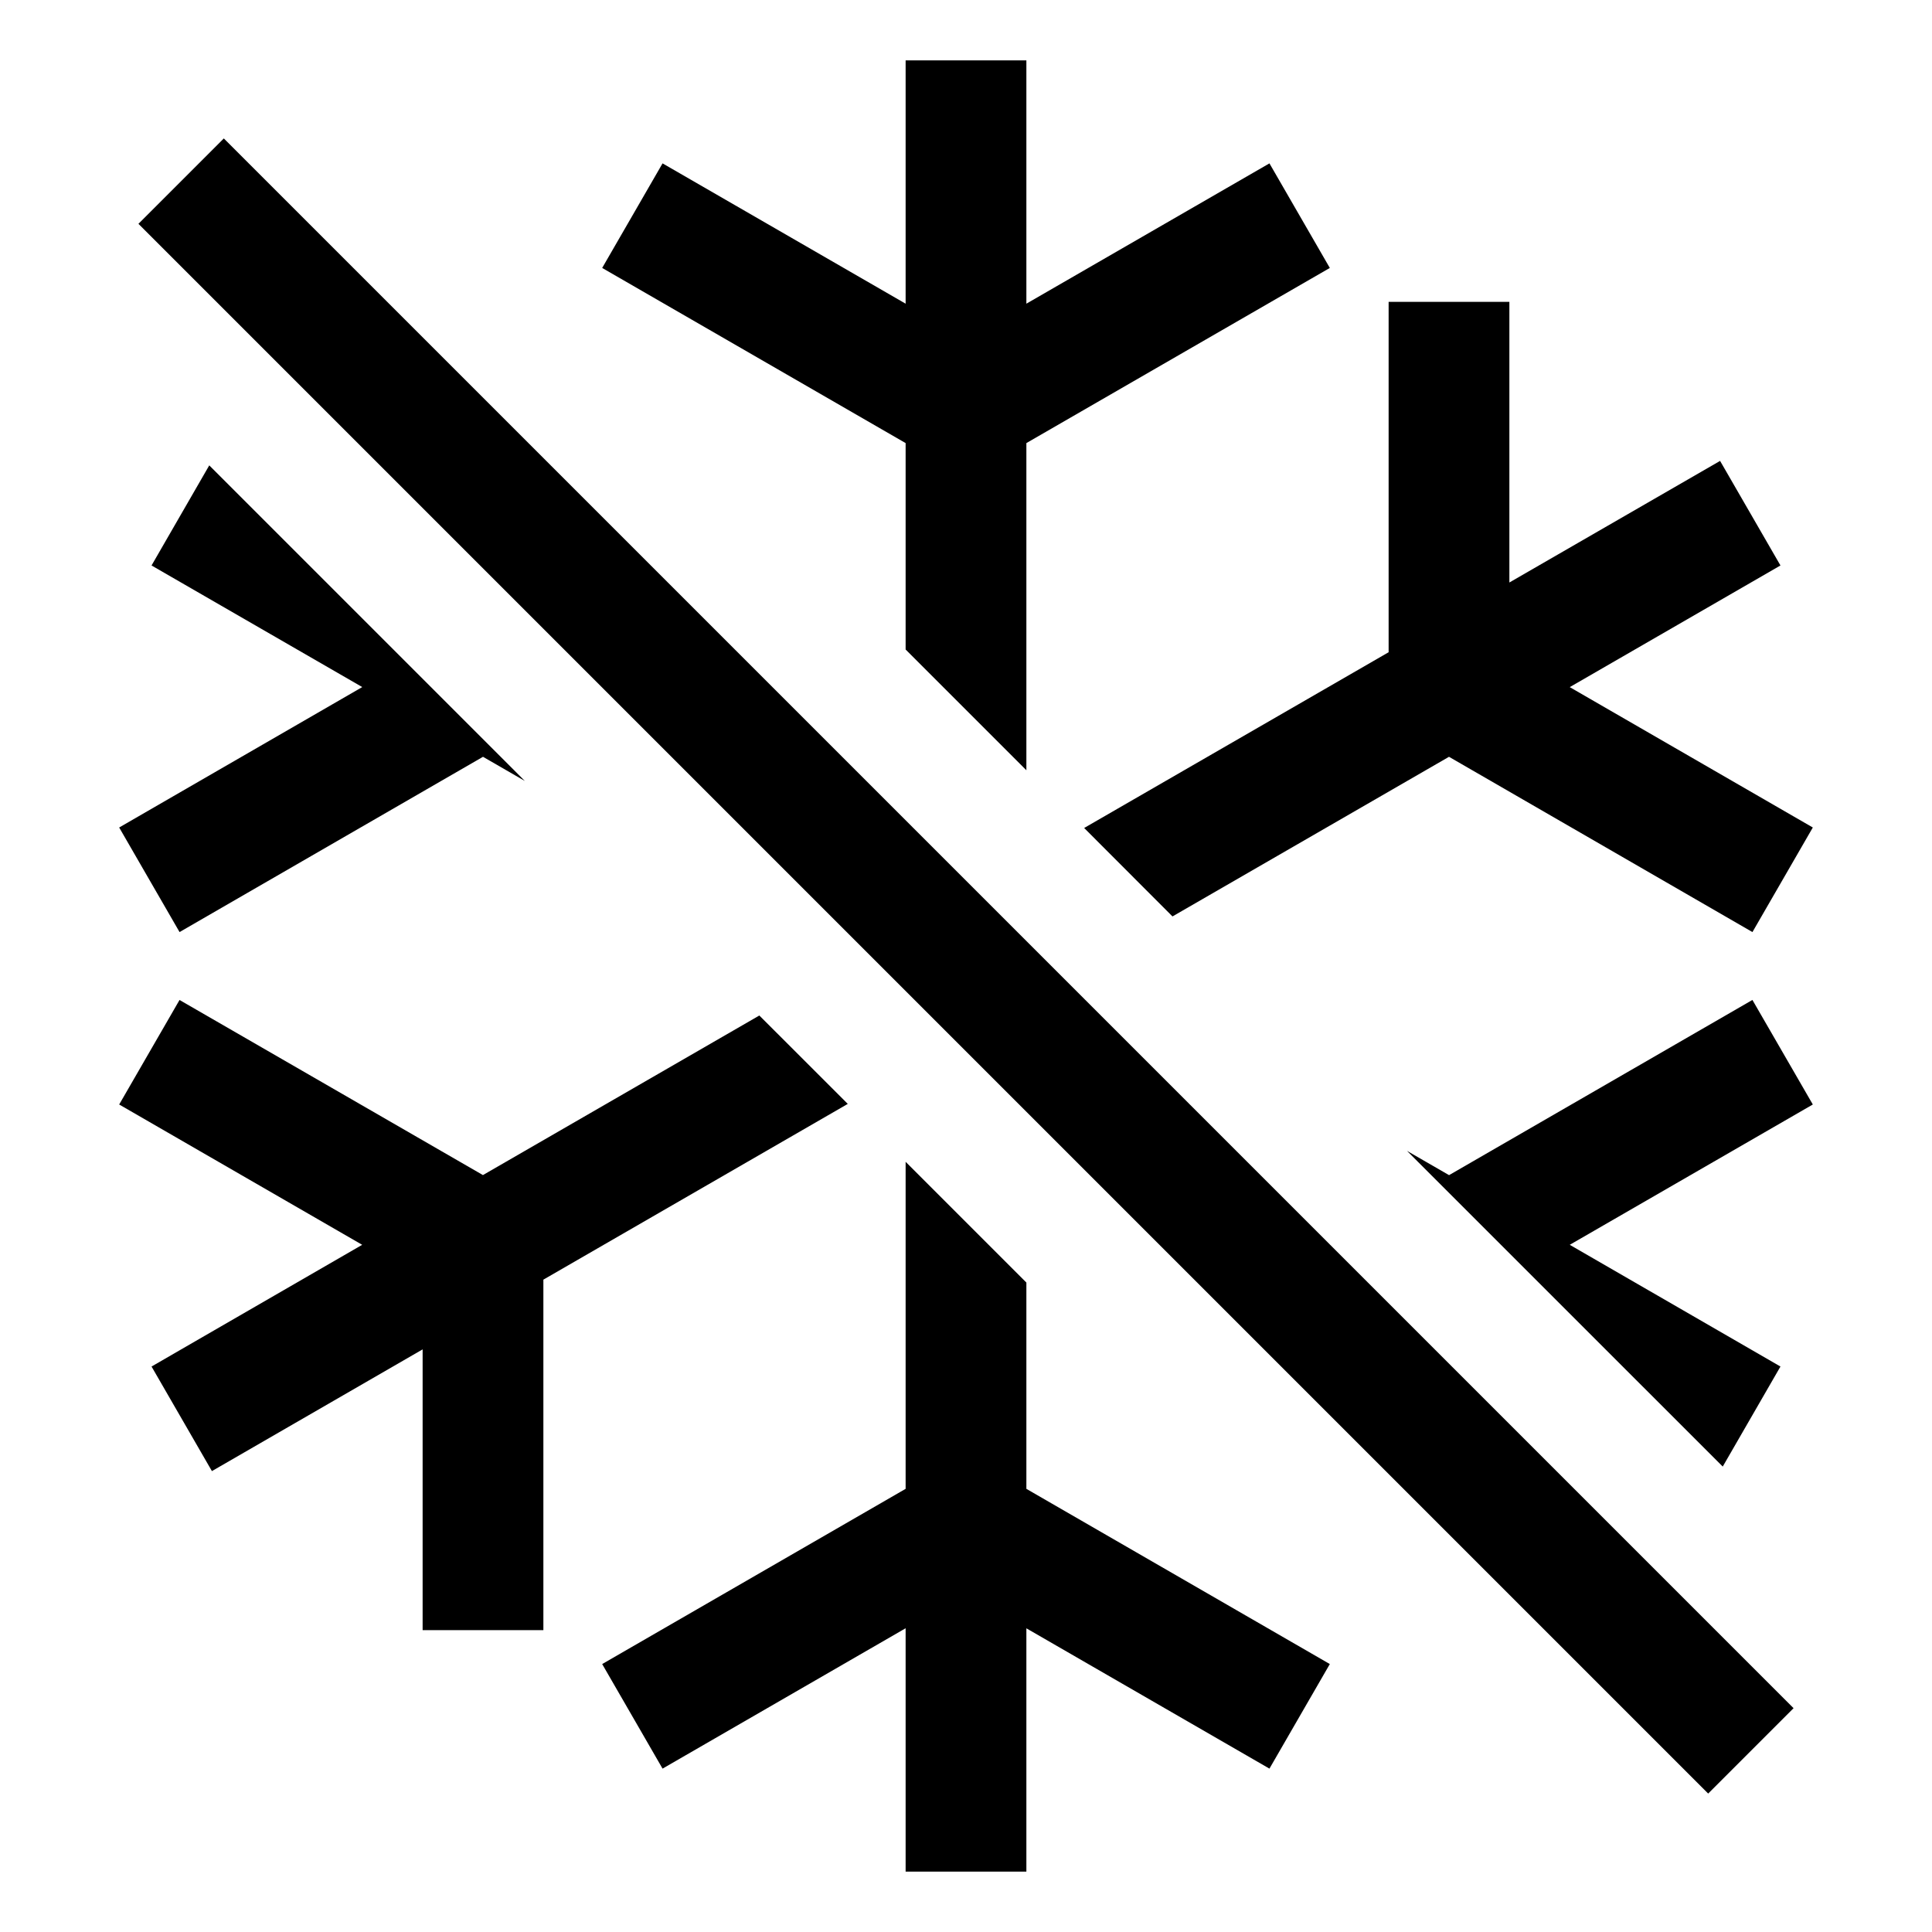 <svg
  width="24"
  height="24"
  viewBox="0 0 32 32" 
  fill="none"
  xmlns="http://www.w3.org/2000/svg"
>
  <path 
    d="M15 19.243l2 2v3.417l5.026 2.902-1 1.732L17 26.97V31h-2v-4.031l-4.026 2.325-1-1.732L15 24.66v-5.417zM3.707 2.293l26 26-1.414 1.414-26-26 1.414-1.414zm-.733 14.27l5.025 2.9 4.578-2.643 1.465 1.464L9 21.195V27H7v-4.65l-3.49 2.016-1-1.732 3.489-2.016-4.025-2.324 1-1.732zm26.052 0l1 1.731L26 20.618l3.49 2.016-.956 1.657-5.23-5.229.697.402 5.025-2.902zM25 5v4.648l3.49-2.014 1 1.732L26 11.381l4.026 2.325-1 1.732L24 12.535l-4.58 2.644-1.463-1.465L23 10.803V5h2zM3.466 7.708l5.227 5.227-.693-.4-5.026 2.903-1-1.732L6 11.38 2.51 9.366l.956-1.658zM17 1v4.03l4.026-2.324 1 1.732L17 7.339v5.419l-2-2V7.339L9.974 4.438l1-1.732L15 5.03V1h2z"
    fill="black"
  />
</svg>